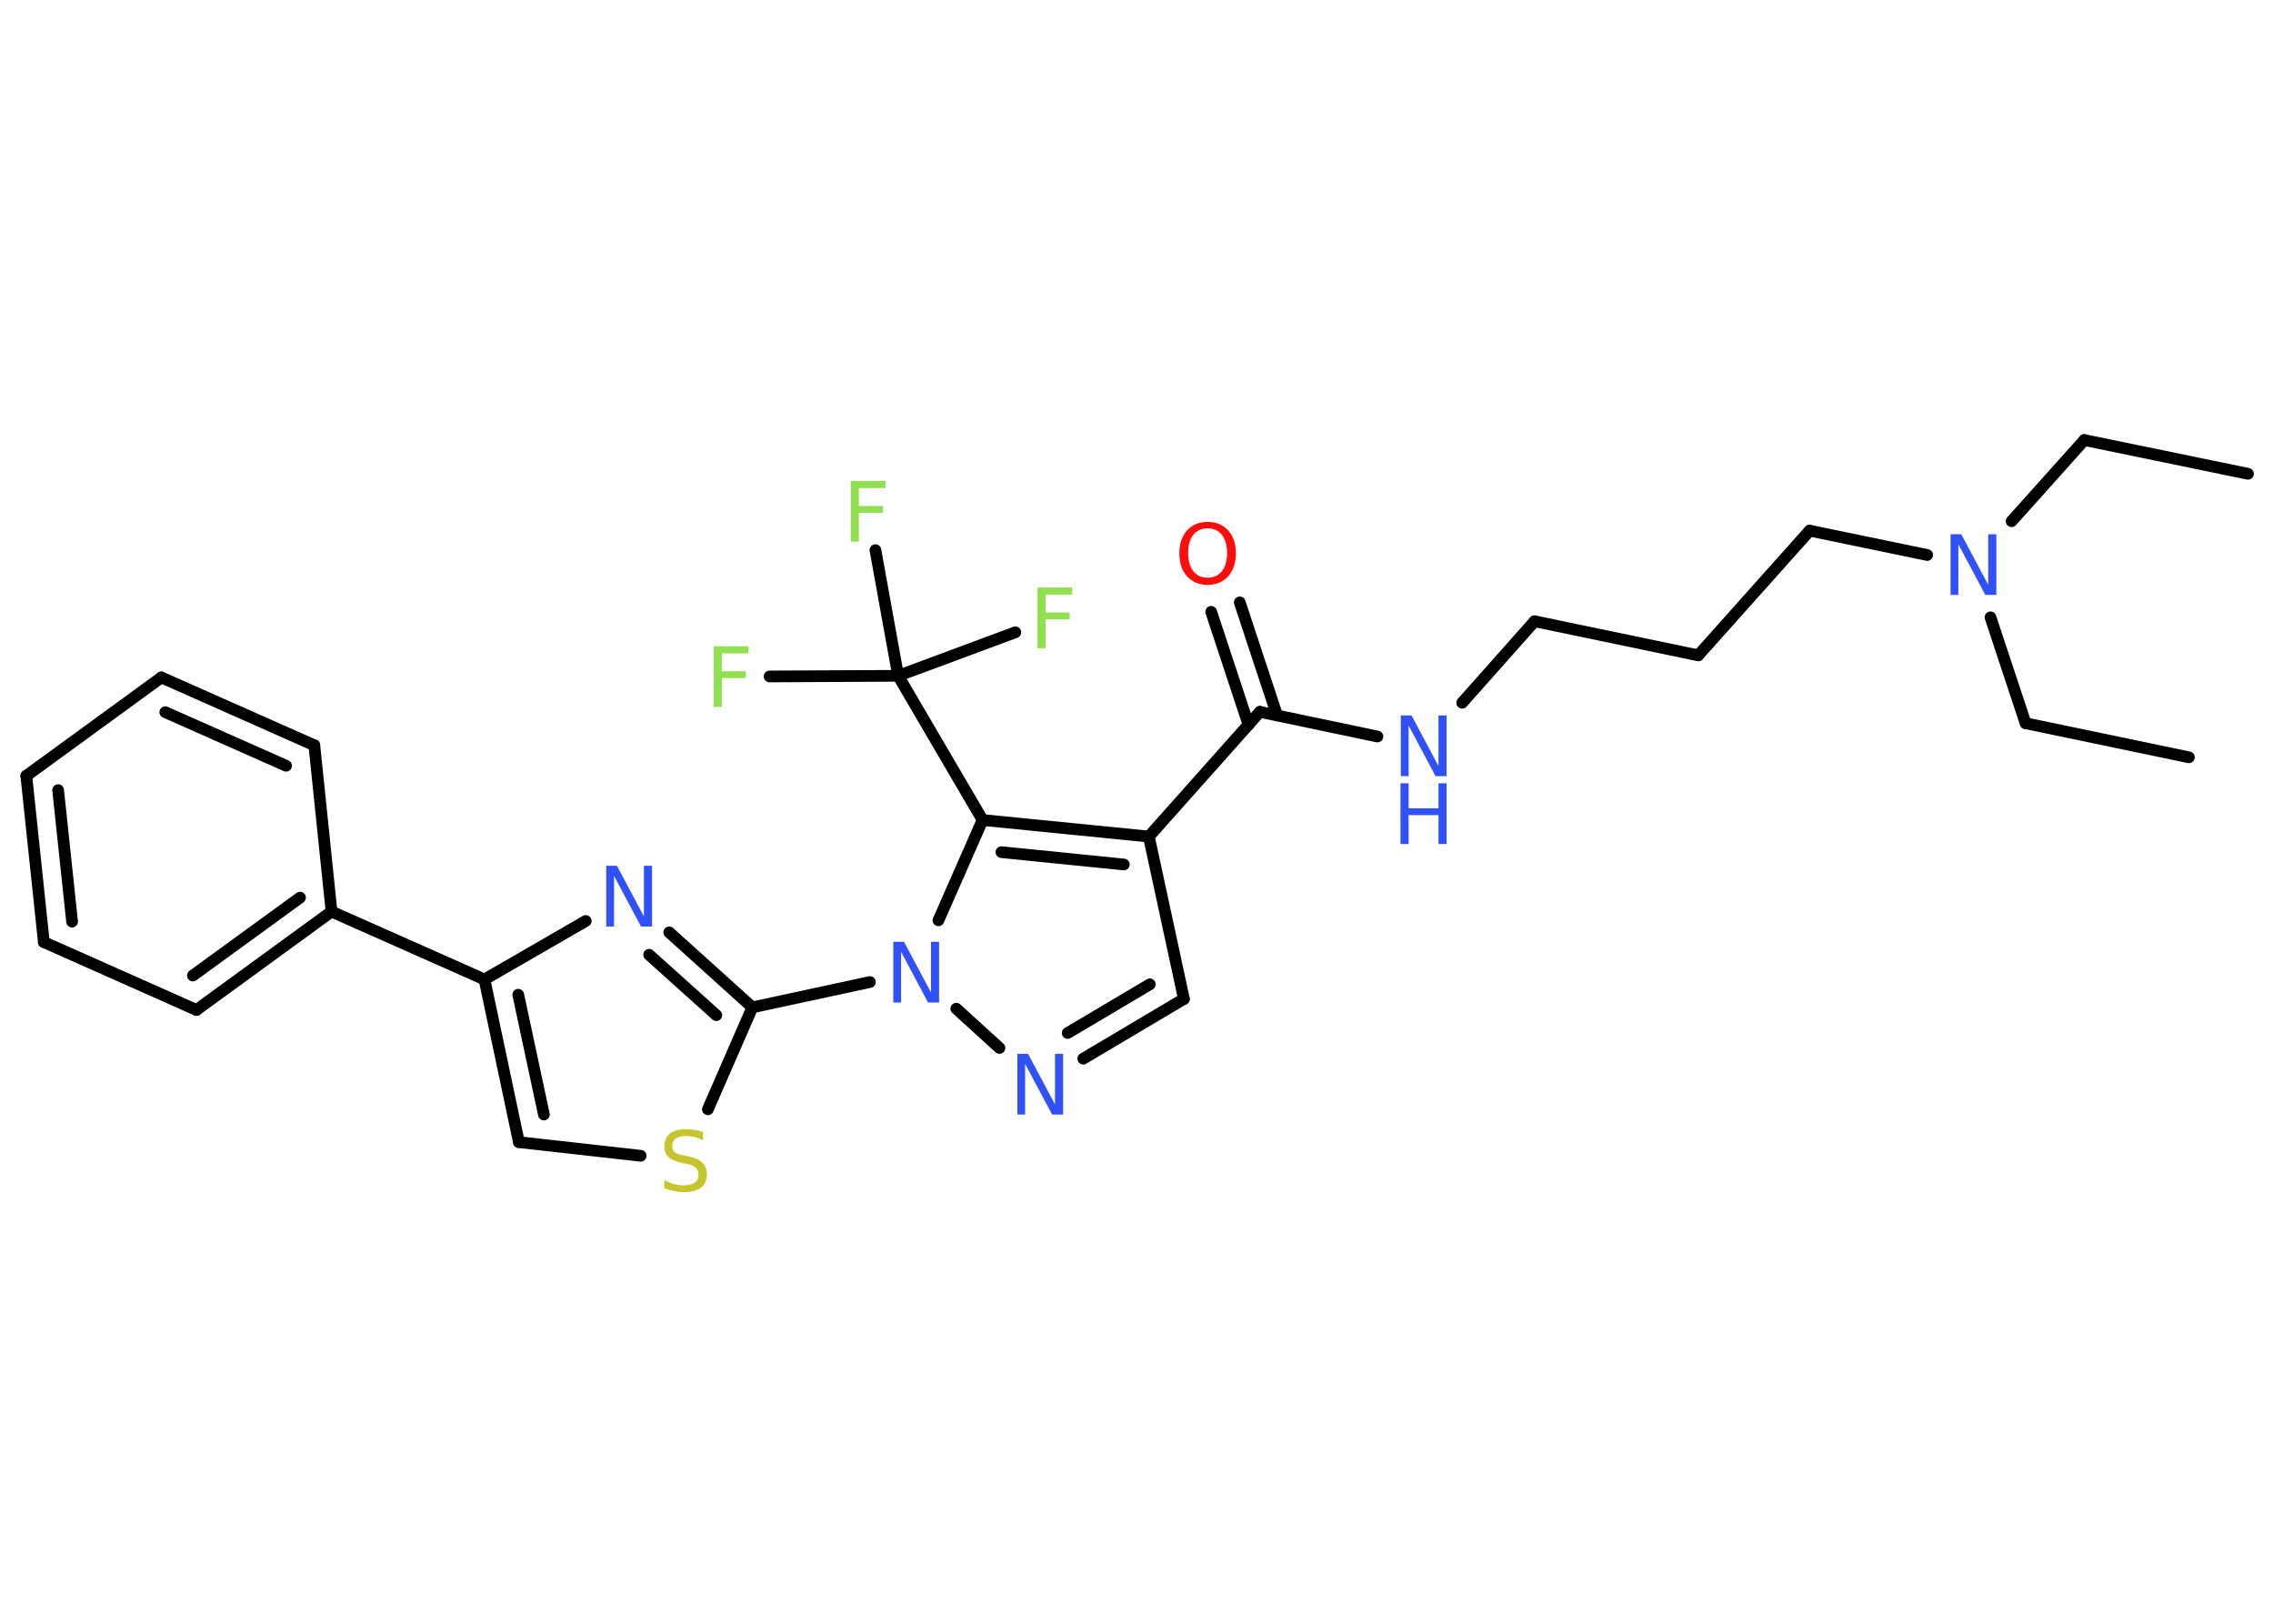 <?xml version='1.0' encoding='UTF-8'?>
<!DOCTYPE svg PUBLIC "-//W3C//DTD SVG 1.1//EN" "http://www.w3.org/Graphics/SVG/1.1/DTD/svg11.dtd">
<svg version='1.2' xmlns='http://www.w3.org/2000/svg' xmlns:xlink='http://www.w3.org/1999/xlink' width='70.0mm' height='50.0mm' viewBox='0 0 70.0 50.0'>
  <desc>Generated by the Chemistry Development Kit (http://github.com/cdk)</desc>
  <g stroke-linecap='round' stroke-linejoin='round' stroke='#000000' stroke-width='.36' fill='#3050F8'>
    <rect x='.0' y='.0' width='70.0' height='50.0' fill='#FFFFFF' stroke='none'/>
    <g id='mol1' class='mol'>
      <line id='mol1bnd1' class='bond' x1='69.23' y1='14.59' x2='64.19' y2='13.55'/>
      <line id='mol1bnd2' class='bond' x1='64.19' y1='13.55' x2='61.95' y2='16.05'/>
      <line id='mol1bnd3' class='bond' x1='61.3' y1='19.01' x2='62.38' y2='22.27'/>
      <line id='mol1bnd4' class='bond' x1='62.38' y1='22.27' x2='67.41' y2='23.32'/>
      <line id='mol1bnd5' class='bond' x1='59.35' y1='17.09' x2='55.73' y2='16.34'/>
      <line id='mol1bnd6' class='bond' x1='55.73' y1='16.34' x2='52.3' y2='20.18'/>
      <line id='mol1bnd7' class='bond' x1='52.3' y1='20.18' x2='47.26' y2='19.13'/>
      <line id='mol1bnd8' class='bond' x1='47.26' y1='19.13' x2='45.03' y2='21.64'/>
      <line id='mol1bnd9' class='bond' x1='42.42' y1='22.68' x2='38.8' y2='21.92'/>
      <g id='mol1bnd10' class='bond'>
        <line x1='38.45' y1='22.32' x2='37.3' y2='18.84'/>
        <line x1='39.33' y1='22.03' x2='38.18' y2='18.55'/>
      </g>
      <line id='mol1bnd11' class='bond' x1='38.8' y1='21.92' x2='35.38' y2='25.76'/>
      <line id='mol1bnd12' class='bond' x1='35.38' y1='25.76' x2='36.46' y2='30.76'/>
      <g id='mol1bnd13' class='bond'>
        <line x1='33.36' y1='32.6' x2='36.46' y2='30.76'/>
        <line x1='32.88' y1='31.81' x2='35.41' y2='30.31'/>
      </g>
      <line id='mol1bnd14' class='bond' x1='30.78' y1='32.27' x2='29.45' y2='31.06'/>
      <line id='mol1bnd15' class='bond' x1='26.79' y1='30.24' x2='23.17' y2='31.02'/>
      <g id='mol1bnd16' class='bond'>
        <line x1='23.17' y1='31.02' x2='20.61' y2='28.71'/>
        <line x1='22.06' y1='31.26' x2='19.99' y2='29.4'/>
      </g>
      <line id='mol1bnd17' class='bond' x1='18.04' y1='28.36' x2='14.92' y2='30.16'/>
      <line id='mol1bnd18' class='bond' x1='14.92' y1='30.16' x2='10.21' y2='28.07'/>
      <g id='mol1bnd19' class='bond'>
        <line x1='6.05' y1='31.1' x2='10.21' y2='28.07'/>
        <line x1='5.94' y1='30.04' x2='9.24' y2='27.64'/>
      </g>
      <line id='mol1bnd20' class='bond' x1='6.05' y1='31.1' x2='1.35' y2='29.01'/>
      <g id='mol1bnd21' class='bond'>
        <line x1='.81' y1='23.89' x2='1.35' y2='29.01'/>
        <line x1='1.79' y1='24.33' x2='2.22' y2='28.38'/>
      </g>
      <line id='mol1bnd22' class='bond' x1='.81' y1='23.89' x2='4.97' y2='20.86'/>
      <g id='mol1bnd23' class='bond'>
        <line x1='9.68' y1='22.95' x2='4.97' y2='20.86'/>
        <line x1='8.81' y1='23.58' x2='5.09' y2='21.93'/>
      </g>
      <line id='mol1bnd24' class='bond' x1='10.21' y1='28.07' x2='9.68' y2='22.95'/>
      <g id='mol1bnd25' class='bond'>
        <line x1='14.92' y1='30.16' x2='15.98' y2='35.17'/>
        <line x1='15.96' y1='30.63' x2='16.75' y2='34.32'/>
      </g>
      <line id='mol1bnd26' class='bond' x1='15.98' y1='35.17' x2='19.73' y2='35.59'/>
      <line id='mol1bnd27' class='bond' x1='23.17' y1='31.02' x2='21.8' y2='34.16'/>
      <line id='mol1bnd28' class='bond' x1='28.9' y1='28.34' x2='30.26' y2='25.25'/>
      <g id='mol1bnd29' class='bond'>
        <line x1='35.38' y1='25.76' x2='30.26' y2='25.25'/>
        <line x1='34.61' y1='26.62' x2='30.84' y2='26.24'/>
      </g>
      <line id='mol1bnd30' class='bond' x1='30.26' y1='25.25' x2='27.66' y2='20.81'/>
      <line id='mol1bnd31' class='bond' x1='27.66' y1='20.81' x2='23.7' y2='20.83'/>
      <line id='mol1bnd32' class='bond' x1='27.66' y1='20.81' x2='31.27' y2='19.47'/>
      <line id='mol1bnd33' class='bond' x1='27.66' y1='20.81' x2='26.96' y2='16.94'/>
      <path id='mol1atm3' class='atom' d='M60.06 16.45h.34l.83 1.56v-1.56h.25v1.87h-.34l-.83 -1.56v1.56h-.24v-1.87z' stroke='none'/>
      <g id='mol1atm9' class='atom'>
        <path d='M43.13 22.03h.34l.83 1.56v-1.56h.25v1.87h-.34l-.83 -1.56v1.56h-.24v-1.87z' stroke='none'/>
        <path d='M43.13 24.12h.25v.77h.92v-.77h.25v1.87h-.25v-.89h-.92v.89h-.25v-1.87z' stroke='none'/>
      </g>
      <path id='mol1atm11' class='atom' d='M37.19 16.27q-.28 .0 -.44 .2q-.16 .2 -.16 .56q.0 .35 .16 .56q.16 .2 .44 .2q.27 .0 .44 -.2q.16 -.2 .16 -.56q.0 -.35 -.16 -.56q-.16 -.2 -.44 -.2zM37.19 16.07q.39 .0 .63 .26q.24 .26 .24 .71q.0 .44 -.24 .71q-.24 .26 -.63 .26q-.39 .0 -.63 -.26q-.24 -.26 -.24 -.71q.0 -.44 .24 -.71q.24 -.26 .63 -.26z' stroke='none' fill='#FF0D0D'/>
      <path id='mol1atm14' class='atom' d='M31.32 32.45h.34l.83 1.56v-1.56h.25v1.87h-.34l-.83 -1.56v1.56h-.24v-1.87z' stroke='none'/>
      <path id='mol1atm15' class='atom' d='M27.5 29.0h.34l.83 1.56v-1.56h.25v1.87h-.34l-.83 -1.56v1.56h-.24v-1.87z' stroke='none'/>
      <path id='mol1atm17' class='atom' d='M18.66 26.66h.34l.83 1.56v-1.56h.25v1.87h-.34l-.83 -1.56v1.56h-.24v-1.87z' stroke='none'/>
      <path id='mol1atm26' class='atom' d='M21.65 34.86v.25q-.14 -.07 -.27 -.1q-.13 -.03 -.25 -.03q-.21 .0 -.32 .08q-.11 .08 -.11 .23q.0 .12 .08 .19q.08 .06 .28 .1l.15 .03q.28 .06 .42 .19q.14 .14 .14 .36q.0 .27 -.18 .41q-.18 .14 -.54 .14q-.13 .0 -.28 -.03q-.15 -.03 -.31 -.09v-.26q.15 .09 .3 .13q.15 .04 .29 .04q.22 .0 .34 -.08q.12 -.08 .12 -.24q.0 -.14 -.08 -.22q-.08 -.08 -.28 -.12l-.15 -.03q-.28 -.06 -.41 -.18q-.13 -.12 -.13 -.33q.0 -.25 .17 -.39q.17 -.14 .48 -.14q.13 .0 .27 .02q.14 .02 .28 .07z' stroke='none' fill='#C6C62C'/>
      <path id='mol1atm29' class='atom' d='M21.98 19.9h1.07v.22h-.82v.55h.74v.21h-.74v.89h-.25v-1.87z' stroke='none' fill='#90E050'/>
      <path id='mol1atm30' class='atom' d='M31.95 18.09h1.07v.22h-.82v.55h.74v.21h-.74v.89h-.25v-1.87z' stroke='none' fill='#90E050'/>
      <path id='mol1atm31' class='atom' d='M26.2 14.81h1.07v.22h-.82v.55h.74v.21h-.74v.89h-.25v-1.87z' stroke='none' fill='#90E050'/>
    </g>
  </g>
</svg>

